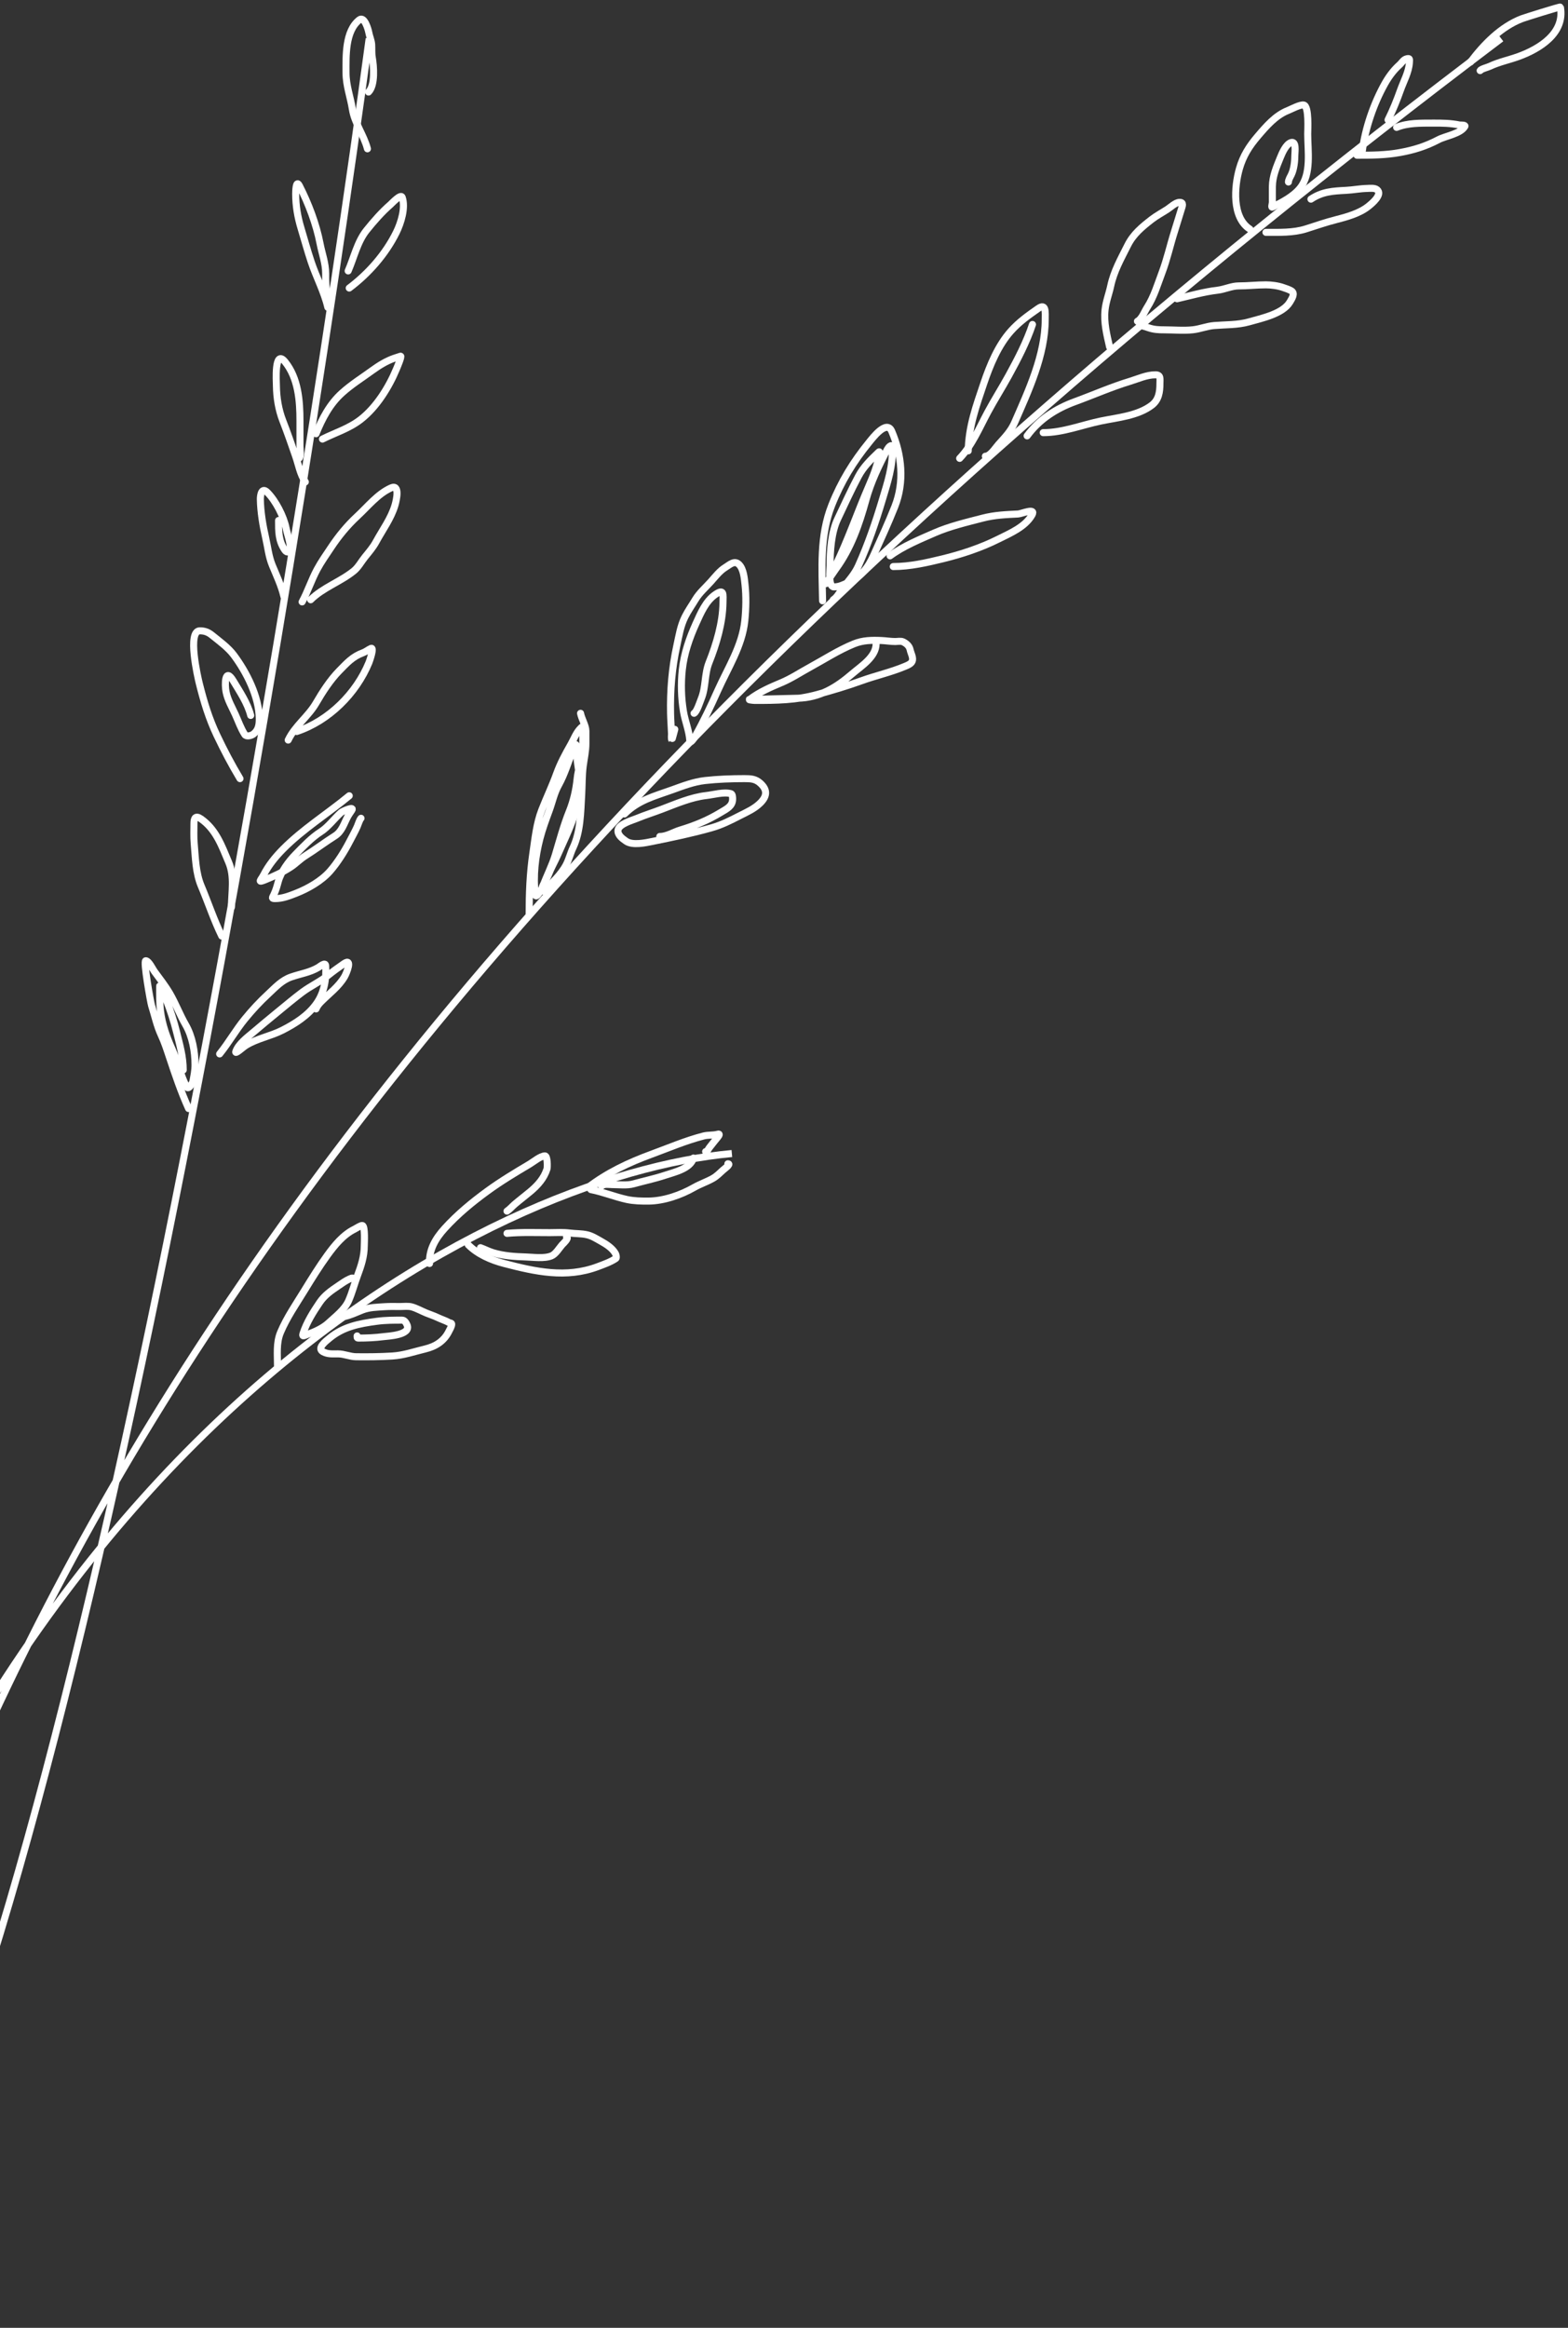 <svg width="223" height="331" viewBox="0 0 223 331" fill="none" xmlns="http://www.w3.org/2000/svg">
<rect x="0" y="0" width="223" height="331" fill="#333333" stroke="none"/>
<path d="M52.504 5.475C41.554 86.468 12.542 262.192 -15.91 317.14M-31.928 330.443C-8.309 250.627 21.826 150.177 213.495 5.475M104.086 164.023C70.151 167.1 -5.376 203.822 -36 326.099" stroke="white"/>
<path d="M52.257 21.159C51.742 19.184 50.432 17.532 50.116 15.532C49.837 13.765 49.211 12.174 49.211 10.345C49.211 8.009 49.057 4.415 51.114 2.814C51.822 2.264 52.374 4.198 52.443 4.591C52.545 5.174 52.817 5.726 52.858 6.317C52.9 6.932 52.837 7.534 52.942 8.145C53.159 9.403 53.391 12.104 52.409 13.086" stroke="white" stroke-linecap="round"/>
<path d="M46.621 43.7C46.103 41.485 44.984 39.414 44.261 37.244C43.733 35.662 43.297 34.066 42.814 32.463C42.327 30.848 42.052 29.266 42.052 27.564C42.052 27.318 42.074 25.427 42.577 26.405C43.868 28.916 44.987 31.866 45.522 34.647C45.797 36.079 46.317 37.404 46.317 38.903C46.317 39.351 46.272 41.873 46.774 41.873" stroke="white" stroke-linecap="round"/>
<path d="M49.515 38.522C50.343 36.623 50.819 34.376 52.138 32.734C53.163 31.459 54.295 30.162 55.531 29.087C55.732 28.913 57.012 27.523 57.198 28.055C57.714 29.529 57.028 31.703 56.369 33.039C54.834 36.153 52.376 38.927 49.667 40.959" stroke="white" stroke-linecap="round"/>
<path d="M43.423 68.526C42.676 67.451 42.468 66.102 42.044 64.879C41.46 63.197 40.873 61.494 40.225 59.836C39.61 58.266 39.331 56.534 39.311 54.852C39.305 54.356 38.983 49.535 40.529 51.434C42.418 53.754 42.661 56.976 42.661 59.845C42.661 61.035 42.661 62.225 42.661 63.416C42.661 63.78 42.85 65.005 42.509 65.175" stroke="white" stroke-linecap="round"/>
<path d="M44.946 61.672C45.814 59.525 46.891 57.459 48.635 55.885C49.99 54.662 51.471 53.742 52.934 52.678C53.886 51.985 54.93 51.337 56.056 50.943C56.357 50.838 56.661 50.755 56.961 50.647C57.205 50.56 56.445 52.316 56.369 52.5C55.304 55.063 53.55 57.888 51.326 59.625C49.64 60.942 47.706 61.511 45.86 62.434" stroke="white" stroke-linecap="round"/>
<path d="M42.966 85.585C43.772 84.096 44.292 82.465 45.098 80.965C45.68 79.881 46.4 78.875 47.078 77.851C48.14 76.249 49.395 74.713 50.818 73.4C52.311 72.022 53.713 70.229 55.599 69.381C56.945 68.775 56.361 71.192 56.183 71.809C55.639 73.694 54.398 75.351 53.475 77.055C53.065 77.812 52.463 78.519 51.918 79.188C51.403 79.82 50.968 80.652 50.336 81.168C48.434 82.718 45.915 83.549 44.184 85.28" stroke="white" stroke-linecap="round"/>
<path d="M40.986 105.232C41.948 103.208 43.826 101.902 44.946 99.978C45.87 98.39 46.971 96.679 48.263 95.366C49.373 94.238 50.138 93.361 51.639 92.811C52.045 92.662 52.369 92.376 52.748 92.201C53.294 91.949 52.519 94.095 52.477 94.198C50.667 98.615 46.766 102.493 42.205 104.014" stroke="white" stroke-linecap="round"/>
<path d="M49.668 113.152C46.567 115.716 43.072 117.887 40.241 120.751C39.144 121.861 38.198 123.032 37.483 124.423C37.12 125.129 36.509 125.599 37.762 125.083C39 124.573 40.229 124.019 41.35 123.281C42.079 122.801 42.683 122.152 43.423 121.69C44.857 120.793 46.215 119.753 47.628 118.864C48.639 118.227 48.91 117.12 49.448 116.122C49.624 115.795 49.843 115.509 50.04 115.2C50.434 114.58 48.691 115.366 48.517 115.521C47.564 116.372 46.67 117.603 45.606 118.28C44.295 119.114 43.104 120.385 42.018 121.495C41.027 122.509 39.966 123.952 39.581 125.337C39.387 126.038 39.255 126.555 38.93 127.24C38.742 127.636 38.583 127.774 39.116 127.774C40.188 127.774 41.15 127.391 42.137 127.004C43.815 126.345 45.714 125.259 46.926 123.881C47.998 122.664 49.002 121.056 49.744 119.617C50.11 118.905 50.496 118.233 50.818 117.501C50.961 117.177 51.135 116.559 51.343 116.351" stroke="white" stroke-linecap="round"/>
<path d="M31.543 133.104C30.415 130.796 29.613 128.345 28.615 125.98C27.82 124.095 27.798 121.936 27.617 119.921C27.532 118.982 27.583 118.022 27.583 117.078C27.583 116.328 27.812 115.896 28.59 116.444C30.742 117.958 31.553 120.316 32.525 122.612C33.398 124.675 32.914 126.868 32.914 128.992" stroke="white" stroke-linecap="round"/>
<path d="M26.822 157.626C25.735 155.227 24.926 152.819 24.097 150.332C23.744 149.273 23.403 148.208 22.929 147.193C22.297 145.838 22.009 144.407 21.558 142.987C21.416 142.539 20.351 136.586 20.729 136.607C21.178 136.632 21.708 137.785 21.948 138.114C22.689 139.129 23.516 140.174 24.148 141.261C24.985 142.701 25.565 144.269 26.398 145.712C27.358 147.373 27.735 149.506 27.735 151.415C27.735 152.267 27.588 152.915 27.439 153.734C27.385 154.031 26.8 155.063 26.517 154.512C25.653 152.829 25.249 150.903 24.478 149.181C23.693 147.431 23.063 145.674 22.828 143.766C22.681 142.58 22.709 141.397 22.709 140.204C22.709 140.178 22.877 140.581 22.887 140.601C23.14 141.107 23.416 141.588 23.623 142.116C24.227 143.654 24.715 145.142 25.112 146.744C25.569 148.59 26.06 150.236 26.06 152.143" stroke="white" stroke-linecap="round"/>
<path d="M31.238 149.858C32.527 148.264 33.528 146.476 34.818 144.9C35.88 143.601 36.927 142.471 38.168 141.321C39.173 140.389 40.057 139.393 41.392 138.926C42.726 138.459 44.067 138.286 45.285 137.555C45.477 137.44 46.269 136.768 46.308 137.284C46.453 139.167 46.116 141.145 45.005 142.708C43.792 144.416 41.971 145.564 40.132 146.499C38.487 147.335 36.548 147.665 34.978 148.64C34.503 148.935 33.355 150.03 33.54 149.503C33.919 148.423 35.198 147.482 36.028 146.778C37.163 145.815 38.308 144.858 39.463 143.918C40.628 142.971 41.763 142.003 42.966 141.101C44.153 140.21 45.548 139.583 46.698 138.655C47.436 138.06 48.142 137.561 48.906 137.031C50.209 136.126 49.29 138.387 48.991 138.892C48.148 140.312 46.848 141.254 45.708 142.395C45.372 142.731 45.121 143.023 44.946 143.461" stroke="white" stroke-linecap="round"/>
<path d="M34.132 110.715C32.916 108.689 31.862 106.686 30.849 104.555C29.705 102.148 28.992 99.775 28.345 97.185C28.124 96.302 26.601 89.697 28.421 89.697C29.12 89.697 29.616 89.888 30.172 90.34C31.208 91.18 32.452 92.076 33.252 93.149C35.073 95.59 36.824 99.035 36.874 102.152C36.888 103.037 36.775 103.811 36.036 104.386C35.77 104.593 35.041 104.802 34.818 104.454C34.227 103.536 33.91 102.561 33.455 101.568C32.98 100.532 32.38 99.524 32.152 98.387C31.942 97.338 31.967 94.792 33.185 96.822C34.096 98.341 35.224 100.005 35.655 101.729" stroke="white" stroke-linecap="round"/>
<path d="M40.377 84.823C40.008 83.247 39.346 81.894 38.735 80.406C38.199 79.101 38.091 77.805 37.779 76.455C37.383 74.739 37.055 72.755 37.026 70.997C37.017 70.439 37.203 69.193 38.016 70.007C39.206 71.197 40.352 73.419 40.681 75.067C40.868 76 41.291 77.019 41.291 77.969C41.291 78.466 40.848 78.704 40.529 78.249C39.587 76.903 39.615 75.555 39.615 74.009" stroke="white" stroke-linecap="round"/>
<path d="M75.255 130.058C75.255 127.063 75.351 124.237 75.788 121.275C76.092 119.217 76.289 117.116 77.049 115.166C77.725 113.432 78.526 111.771 79.156 110.022C79.684 108.554 80.416 107.199 81.187 105.85C81.619 105.094 81.94 104.182 82.566 103.557C82.803 103.32 82.871 103.25 82.871 103.582C82.871 104.624 82.926 105.683 82.837 106.722C82.719 108.088 82.213 109.379 82.075 110.749C81.917 112.321 81.557 113.906 80.967 115.369C80.157 117.375 79.606 119.463 78.987 121.529C78.529 123.053 77.788 124.462 77.235 125.946C77.116 126.266 76.231 127.933 76.135 127.215C75.79 124.627 76.137 121.769 76.787 119.253C77.136 117.899 77.632 116.561 78.115 115.251C78.561 114.04 78.807 112.777 79.444 111.638C80.347 110.021 80.838 108.25 81.534 106.552C81.738 106.054 81.957 105.404 81.957 106.341C81.957 107.645 82.223 108.932 82.38 110.225C82.872 114.29 80.881 118.002 79.3 121.597C78.909 122.484 78.369 123.424 78.031 124.305C77.769 124.983 77.312 125.562 77.083 126.251" stroke="white" stroke-linecap="round"/>
<path d="M77.235 126.708C78.374 125.728 79.815 124.316 80.518 122.968C80.932 122.174 81.121 121.332 81.5 120.531C82.582 118.238 82.582 115.471 82.727 113.008C82.806 111.657 82.77 110.237 82.947 108.896C83.082 107.871 83.327 106.782 83.327 105.748C83.327 105.145 83.327 104.541 83.327 103.938C83.327 103.179 82.706 102.198 82.566 101.425" stroke="white" stroke-linecap="round"/>
<path d="M88.811 115.741C90.778 113.774 93.052 113.225 95.58 112.315C97.109 111.764 98.632 111.17 100.267 110.986C102.093 110.781 104.03 110.715 105.869 110.715C106.762 110.715 107.432 110.74 108.12 111.358C109.089 112.231 109.188 113.133 108.12 114.185C107.287 115.004 106.282 115.441 105.26 115.961C103.87 116.67 102.666 117.294 101.147 117.721C98.417 118.489 95.618 119.072 92.838 119.634C91.817 119.84 89.971 120.254 89.039 119.608C88.525 119.252 87.791 118.731 87.897 118.026C88.026 117.162 89.919 116.641 90.537 116.385C91.725 115.891 92.95 115.515 94.15 115.056C96.14 114.295 98.33 113.354 100.453 113.118C101.449 113.008 102.945 112.567 103.957 112.856C104.195 112.924 104.193 113.442 104.193 113.618C104.193 114.645 103.324 115.026 102.535 115.505C100.629 116.661 98.857 117.379 96.73 118.026C95.796 118.31 94.834 118.94 93.837 118.94" stroke="white" stroke-linecap="round"/>
<path d="M95.969 103.709C95.953 103.801 95.56 105.235 95.546 105.215C95.44 105.075 95.507 104.453 95.504 104.335C95.472 103.39 95.388 102.447 95.368 101.501C95.298 98.191 95.556 95.003 96.265 91.77C96.569 90.382 96.772 89.023 97.407 87.734C97.833 86.869 98.394 86.087 98.888 85.263C99.47 84.293 100.33 83.557 101.08 82.725C101.731 82.001 102.344 81.176 103.187 80.66C103.81 80.278 104.466 79.629 105.107 80.271C105.758 80.922 105.858 82.239 105.953 83.097C106.139 84.765 106.097 86.574 105.928 88.242C105.565 91.836 103.515 94.978 102.07 98.209C101.071 100.441 100.074 102.54 98.88 104.674C98.78 104.851 98.141 105.91 98.101 105.283C98.012 103.893 97.431 102.553 97.204 101.179C96.879 99.211 96.827 97.23 97.035 95.248C97.275 92.964 98.037 90.747 98.981 88.665C99.639 87.214 100.372 85.451 101.757 84.519C102.996 83.684 102.841 84.454 102.823 85.72C102.782 88.562 101.895 91.568 100.843 94.199C100.178 95.86 100.399 97.711 99.743 99.326C99.561 99.772 99.107 101.226 98.71 101.425" stroke="white" stroke-linecap="round"/>
<path d="M106.63 99.445C108.012 98.395 109.522 97.745 111.115 97.075C112.537 96.478 113.78 95.644 115.126 94.909C117.207 93.772 119.245 92.448 121.446 91.55C122.72 91.03 124.005 91.014 125.364 91.076C126.025 91.106 126.672 91.22 127.336 91.22C127.628 91.22 128.134 91.123 128.41 91.254C128.907 91.489 129.324 91.837 129.442 92.405C129.541 92.877 129.861 93.408 129.772 93.894C129.686 94.368 129.087 94.588 128.706 94.749C126.678 95.603 124.519 96.071 122.453 96.822C120.401 97.567 118.327 98.173 116.226 98.751C113.239 99.572 110.409 99.597 107.341 99.597C107.108 99.597 106.048 99.462 106.816 99.445C109.029 99.395 111.243 99.337 113.459 99.284C116.534 99.211 118.905 97.79 121.184 95.823C122.475 94.709 124.602 93.418 124.602 91.525" stroke="white" stroke-linecap="round"/>
<path d="M116.987 85.432C116.908 80.833 116.549 76.224 118.29 71.835C119.616 68.495 121.337 65.669 123.596 62.9C124.088 62.295 126.094 59.625 126.82 61.317C128.27 64.702 128.646 68.526 127.26 72.038C126.341 74.365 125.288 76.641 124.264 78.917C123.469 80.684 122.518 81.975 120.676 82.809C119.974 83.128 119.37 83.452 118.595 83.452C117.76 83.452 118.053 81.004 118.053 80.44C118.053 78.341 118.221 75.709 119.136 73.781C120.092 71.769 121.034 69.692 122.081 67.731C122.804 66.377 123.791 65.424 124.873 64.38C125.059 64.201 125.085 64.151 125.043 64.49C124.837 66.135 124.171 67.721 123.52 69.229C121.899 72.981 120.606 76.803 118.815 80.466C118.419 81.276 118.05 82.314 117.444 82.996C117.414 83.03 118.563 81.32 118.891 80.872C121.02 77.964 122.196 74.573 123.147 71.116C123.848 68.567 124.976 66.204 126.21 63.873C126.335 63.637 126.834 63.021 126.879 63.627C127.065 66.14 126.191 68.712 125.483 71.082C124.529 74.273 123.449 77.418 122.081 80.457C121.481 81.791 120.515 82.739 119.661 83.901C119.277 84.424 119.042 84.926 118.51 85.28" stroke="white" stroke-linecap="round"/>
<path d="M126.583 79.036C128.457 77.654 130.78 76.704 132.912 75.769C135.042 74.835 137.514 74.255 139.766 73.671C141.455 73.233 143.049 73.172 144.783 73.087C145.282 73.063 147.384 72.134 146.772 73.214C145.794 74.939 143.657 75.821 141.966 76.666C139.504 77.897 136.752 78.808 134.079 79.459C131.784 80.018 129.413 80.559 127.039 80.559" stroke="white" stroke-linecap="round"/>
<path d="M137.701 64.109C137.754 60.67 138.832 57.721 139.918 54.506C140.79 51.925 141.942 49.119 143.785 47.06C144.922 45.788 146.264 44.832 147.66 43.861C148.814 43.059 148.65 44.449 148.65 45.435C148.65 50.487 146.28 55.554 144.284 60.116C143.752 61.332 142.886 62.209 141.999 63.196C141.586 63.656 140.832 64.871 140.138 64.871" stroke="white" stroke-linecap="round"/>
<path d="M136.482 65.176C138.274 63.3 139.278 60.83 140.493 58.576C141.435 56.828 142.5 55.153 143.455 53.414C144.735 51.081 146 48.655 146.839 46.137" stroke="white" stroke-linecap="round"/>
<path d="M146.078 61.977C147.797 59.636 150.155 58.108 152.881 57.112C155.485 56.16 158.052 55.023 160.708 54.218C161.904 53.855 163.063 53.296 164.321 53.296C165.115 53.296 164.964 53.843 164.964 54.548C164.964 55.729 164.807 56.862 163.796 57.628C161.82 59.125 158.943 59.375 156.612 59.853C153.905 60.409 151.167 61.52 148.362 61.52" stroke="white" stroke-linecap="round"/>
<path d="M157.806 49.336C157.405 47.559 156.963 45.859 157.163 44.039C157.292 42.858 157.72 41.804 157.966 40.654C158.419 38.541 159.431 36.777 160.386 34.867C161.175 33.289 162.408 32.278 163.779 31.211C164.474 30.671 165.284 30.244 166.022 29.764C166.492 29.459 167.161 28.796 167.739 28.774C168.382 28.75 168.16 29.279 168.01 29.756C167.674 30.824 167.359 31.895 167.02 32.963C166.411 34.885 165.982 36.865 165.269 38.75C164.624 40.455 164.132 42.185 163.136 43.734C162.766 44.31 162.385 45.371 161.766 45.68" stroke="white" stroke-linecap="round"/>
<path d="M167.401 42.482C169.373 42.032 171.174 41.499 173.18 41.263C174.182 41.145 175.168 40.654 176.15 40.654C177.462 40.654 178.735 40.502 180.042 40.502C180.786 40.502 181.778 40.632 182.479 40.883C182.913 41.037 183.224 41.119 183.621 41.339C184.246 41.686 183.765 42.409 183.452 42.939C182.447 44.639 179.403 45.261 177.639 45.765C176.034 46.223 174.321 46.155 172.672 46.289C171.648 46.373 170.678 46.778 169.668 46.89C168.338 47.038 166.913 46.899 165.573 46.899C164.772 46.899 164.156 46.869 163.407 46.628C163.052 46.514 162.444 46.289 162.07 46.289" stroke="white" stroke-linecap="round"/>
<path d="M177.758 32.582C175.185 30.928 175.538 26.543 176.268 23.985C176.791 22.155 177.665 20.785 178.9 19.34C180.096 17.939 181.415 16.403 183.173 15.71C183.603 15.54 184.967 14.804 185.441 14.94C186.186 15.153 185.982 18.498 185.982 19.06C185.982 21.47 186.534 24.694 184.908 26.727C183.928 27.951 182.328 28.761 180.965 29.443C180.758 29.546 180.956 28.98 180.956 28.749C180.956 28.007 180.947 27.265 180.956 26.523C180.974 25.044 181.552 23.723 182.098 22.377C182.353 21.75 182.869 20.542 183.579 20.279C184.405 19.973 184.154 21.607 184.154 22.005C184.154 22.866 184.041 24.019 183.664 24.814C183.518 25.122 183.241 25.555 183.241 25.88" stroke="white" stroke-linecap="round"/>
<path d="M186.439 28.317C188.05 27.243 189.553 27.162 191.448 27.065C192.438 27.015 193.421 26.815 194.41 26.794C194.829 26.785 195.494 26.69 195.848 26.98C196.683 27.663 195.061 28.979 194.596 29.349C193.34 30.35 191.5 30.857 189.976 31.245C188.554 31.607 187.127 32.105 185.728 32.548C183.934 33.116 181.91 33.039 180.042 33.039" stroke="white" stroke-linecap="round"/>
<path d="M193.75 21.463C194.147 18.255 195.364 14.732 196.948 11.902C197.489 10.938 198.188 9.975 199.013 9.245C199.379 8.921 199.581 8.466 200.071 8.357C200.512 8.259 200.477 8.383 200.443 8.915C200.356 10.267 199.627 11.545 199.182 12.799C198.672 14.237 198.077 15.703 197.405 17.047" stroke="white" stroke-linecap="round"/>
<path d="M198.624 18.113C200.24 17.459 202.022 17.513 203.751 17.504C205.091 17.496 206.279 17.509 207.576 17.774C207.672 17.794 208.459 17.742 208.337 17.96C207.752 19.015 205.568 19.337 204.581 19.856C202.768 20.808 201.085 21.331 199.081 21.692C197.04 22.059 195.053 22.073 192.988 22.073" stroke="white" stroke-linecap="round"/>
<path d="M209.133 8.822C211.022 6.303 213.477 3.791 216.452 2.654C216.788 2.525 221.902 0.914 221.918 1.004C222.598 4.742 218.903 6.963 215.987 8.027C214.633 8.52 213.179 8.813 211.874 9.431C211.58 9.571 210.617 9.814 210.504 10.04" stroke="white" stroke-linecap="round"/>
<path d="M39.466 194.242C39.466 192.646 39.262 190.951 39.897 189.448C40.788 187.338 42.105 185.443 43.297 183.498C44.335 181.804 45.416 180.063 46.583 178.455C47.603 177.05 48.822 175.557 50.419 174.778C50.592 174.694 51.341 174.198 51.547 174.257C51.955 174.373 51.807 176.841 51.807 177.147C51.807 178.659 51.367 179.981 50.839 181.391C50.396 182.57 50.096 183.785 49.586 184.938C49.008 186.245 47.701 187.204 46.685 188.145C45.942 188.833 44.745 189.392 43.795 189.709C43.392 189.843 42.908 190.194 43.093 189.624C43.604 188.043 44.538 186.561 45.467 185.193C46.174 184.151 47.101 183.523 48.13 182.824C48.635 182.482 49.141 182.111 49.7 181.861C50.167 181.651 50.167 181.679 50.584 182.003" stroke="white" stroke-linecap="round"/>
<path d="M48.952 187.204C49.839 187.023 50.664 186.62 51.502 186.286C52.534 185.875 53.626 185.878 54.72 185.799C55.446 185.747 56.18 185.776 56.907 185.776C57.441 185.776 58.071 185.688 58.59 185.838C59.27 186.036 59.957 186.42 60.613 186.694C61.136 186.913 61.702 187.084 62.211 187.329C62.777 187.602 63.35 187.769 63.894 188.071C64.001 188.131 64.239 188.105 64.239 188.281C64.239 188.617 63.982 189.009 63.843 189.295C63.158 190.701 61.942 191.461 60.454 191.816C58.861 192.197 57.432 192.713 55.779 192.814C54.064 192.918 52.348 192.939 50.629 192.916C49.755 192.903 48.946 192.508 48.056 192.508C47.258 192.508 46.616 192.578 45.937 192.207C45.006 191.699 46.377 190.675 46.844 190.286C48.829 188.632 51.079 188.213 53.615 187.873C54.816 187.712 56.005 187.714 57.213 187.714C57.557 187.714 57.795 188.154 57.904 188.428C58.473 189.849 55.148 189.983 54.544 190.06C53.352 190.212 52.169 190.264 50.969 190.264C50.748 190.264 50.788 190.142 50.788 189.958" stroke="white" stroke-linecap="round"/>
<path d="M61.089 179.657C60.986 177.706 61.95 176.093 63.23 174.682C65.066 172.659 67.121 170.966 69.327 169.356C71.228 167.968 73.296 166.727 75.322 165.525C75.844 165.216 76.87 164.358 77.509 164.358C77.877 164.358 77.865 165.987 77.793 166.216C77.37 167.554 76.469 168.552 75.413 169.435C74.692 170.038 73.942 170.606 73.226 171.214C72.838 171.544 72.524 171.931 72.104 172.211" stroke="white" stroke-linecap="round"/>
<path d="M72.104 175.373C74.122 175.187 76.165 175.271 78.189 175.271C79.115 175.271 80.073 175.201 80.994 175.322C81.837 175.433 82.667 175.383 83.504 175.577C84.21 175.74 84.828 176.141 85.453 176.489C86.207 176.908 87.125 177.487 87.544 178.28C87.609 178.403 87.719 178.851 87.584 178.943C86.845 179.444 85.817 179.806 84.989 180.116C80.51 181.788 76.156 180.817 71.696 179.657C69.836 179.173 67.943 178.352 66.596 177.005" stroke="white" stroke-linecap="round"/>
<path d="M68.33 177.413C68.934 177.629 69.501 177.933 70.115 178.121C71.602 178.576 73.216 178.684 74.761 178.727C75.808 178.757 77.397 178.996 78.427 178.575C79.033 178.327 79.522 177.478 79.935 177.005C80.084 176.834 80.994 176.025 80.569 175.883" stroke="white" stroke-linecap="round"/>
<path d="M83.629 168.846C86.355 166.744 89.418 165.309 92.627 164.131C95.081 163.231 97.548 162.169 100.072 161.525C100.721 161.359 101.447 161.453 102.067 161.275C102.456 161.164 102.246 161.485 102.067 161.706C101.658 162.212 101.258 162.698 100.866 163.213C100.712 163.415 100.621 163.746 100.356 163.746" stroke="white" stroke-linecap="round"/>
<path d="M84.037 169.152C85.785 169.491 87.426 170.181 89.159 170.557C90.153 170.772 91.227 170.793 92.242 170.784C94.429 170.763 96.833 169.923 98.718 168.846C99.588 168.349 100.541 168.04 101.41 167.542C101.941 167.238 102.4 166.771 102.849 166.358C102.973 166.244 104.035 165.48 103.517 165.48" stroke="white" stroke-linecap="round"/>
<path d="M98.622 164.664C98.209 166.179 95.897 166.675 94.587 167.112C93.105 167.606 91.608 167.912 90.111 168.33C89.164 168.595 88.035 168.438 87.057 168.438C86.579 168.438 85.927 168.282 85.567 168.642" stroke="white" stroke-linecap="round"/>
</svg>
